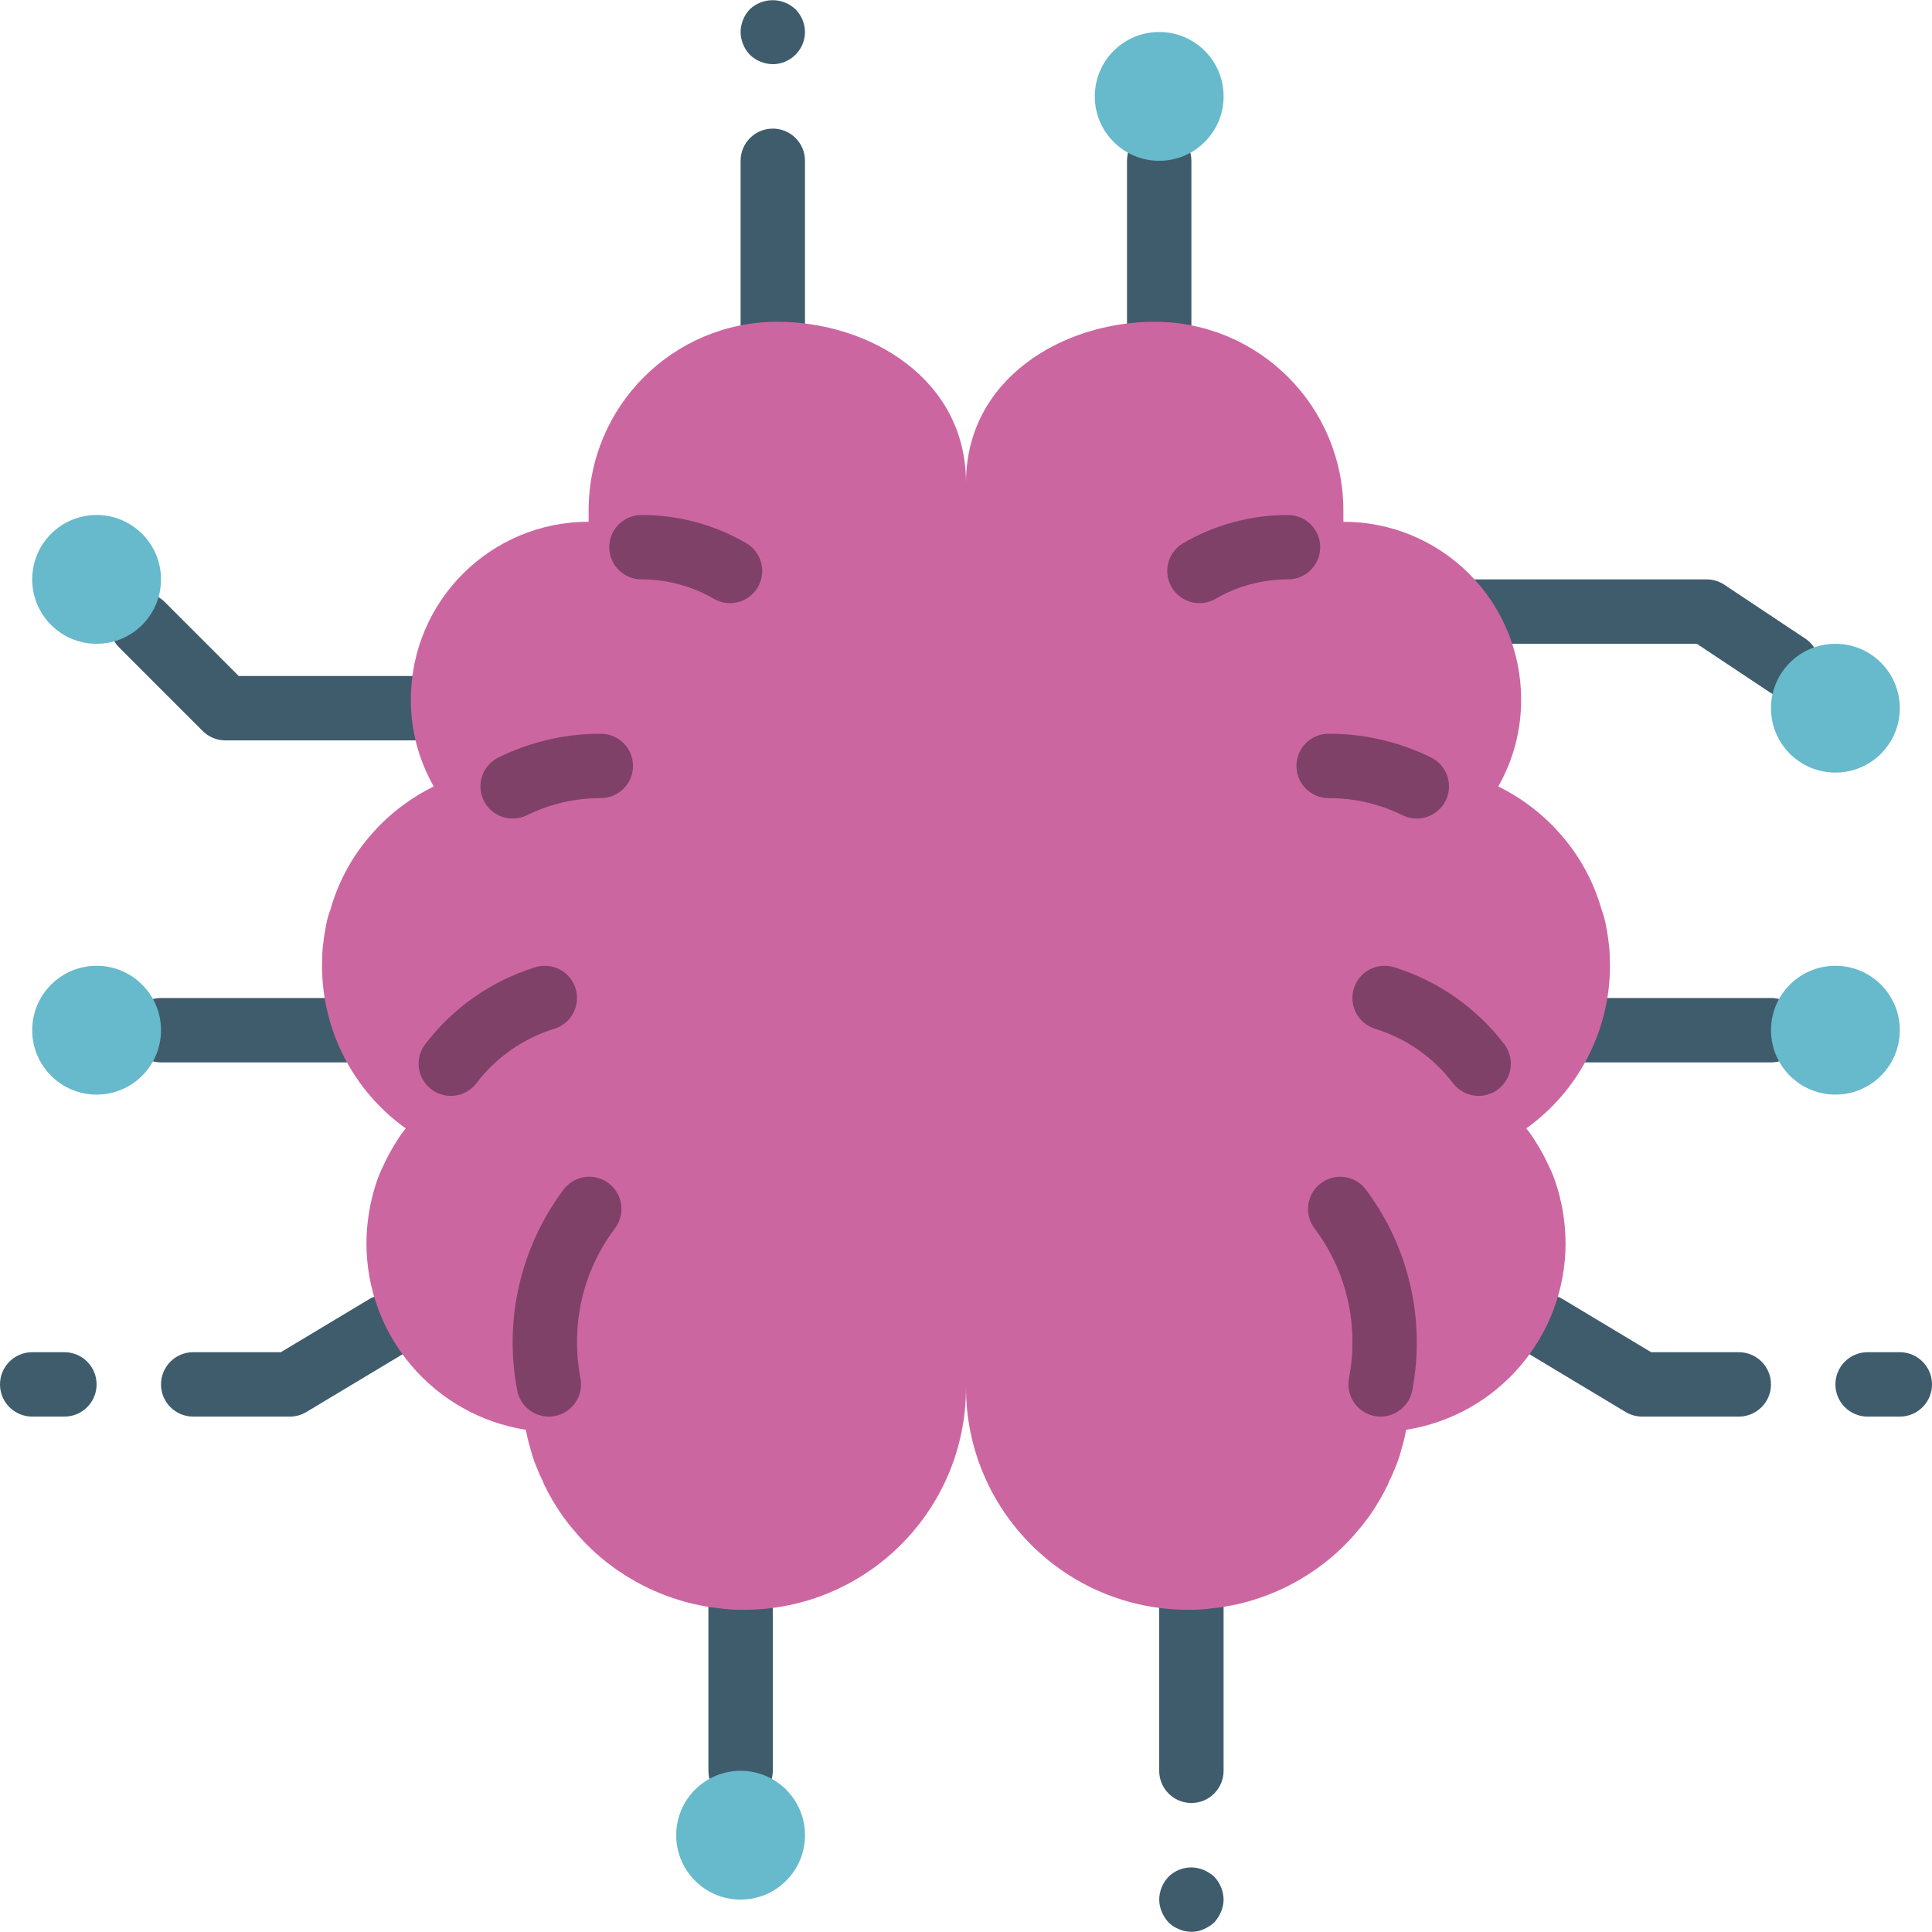 <?xml version="1.0" encoding="iso-8859-1"?>
<!-- Generator: Adobe Illustrator 19.0.0, SVG Export Plug-In . SVG Version: 6.00 Build 0)  -->
<svg version="1.1" id="Capa_1" xmlns="http://www.w3.org/2000/svg" xmlns:xlink="http://www.w3.org/1999/xlink" x="0px" y="0px"
	 viewBox="0 0 512 512" style="enable-background:new 0 0 512 512;" xml:space="preserve">
<g>
	<g>
		<path style="fill:#3F5C6C;" d="M473.675,184.863c-1.679,0.001-3.321-0.496-4.717-1.429l-19.275-12.821H384
			c-4.713,0-8.533-3.82-8.533-8.533s3.821-8.533,8.533-8.533h68.267c1.682-0.001,3.326,0.496,4.725,1.429l21.417,14.25
			c3.135,2.083,4.535,5.975,3.444,9.578C480.762,182.405,477.439,184.868,473.675,184.863z"/>
		<path style="fill:#3F5C6C;" d="M469.333,281.546H409.6c-4.713,0-8.533-3.82-8.533-8.533s3.821-8.533,8.533-8.533h59.733
			c4.713,0,8.533,3.82,8.533,8.533S474.046,281.546,469.333,281.546z"/>
		<path style="fill:#3F5C6C;" d="M460.8,375.413h-25.6c-1.547,0-3.065-0.42-4.392-1.217l-25.433-15.275
			c-2.614-1.569-4.192-4.413-4.141-7.462c0.052-3.048,1.726-5.837,4.392-7.317c2.666-1.479,5.918-1.424,8.532,0.145l23.408,14.058
			H460.8c4.713,0,8.533,3.82,8.533,8.533S465.513,375.413,460.8,375.413z"/>
		<path style="fill:#3F5C6C;" d="M128,196.213H59.733c-2.263,0-4.434-0.899-6.033-2.5l-22.1-22.1
			c-2.155-2.156-2.997-5.297-2.208-8.242c0.789-2.944,3.089-5.244,6.033-6.033s6.086,0.053,8.242,2.208l19.6,19.6H128
			c4.713,0,8.533,3.821,8.533,8.533C136.533,192.392,132.713,196.213,128,196.213z"/>
		<path style="fill:#3F5C6C;" d="M102.4,281.546H42.667c-4.713,0-8.533-3.82-8.533-8.533s3.821-8.533,8.533-8.533H102.4
			c4.713,0,8.533,3.82,8.533,8.533S107.113,281.546,102.4,281.546z"/>
		<path style="fill:#3F5C6C;" d="M76.8,375.413H51.2c-4.713,0-8.533-3.82-8.533-8.533s3.821-8.533,8.533-8.533h23.233l23.408-14.058
			c2.614-1.569,5.866-1.624,8.532-0.145c2.666,1.479,4.34,4.268,4.392,7.317s-1.527,5.893-4.141,7.462l-25.433,15.275
			C79.865,374.992,78.347,375.413,76.8,375.413z"/>
		<path style="fill:#3F5C6C;" d="M196.267,477.813c-2.263,0.001-4.434-0.898-6.035-2.499c-1.6-1.6-2.499-3.771-2.499-6.035v-59.733
			c0-4.713,3.821-8.533,8.533-8.533s8.533,3.821,8.533,8.533v59.733c0.001,2.263-0.898,4.434-2.499,6.035
			C200.701,476.914,198.53,477.813,196.267,477.813z"/>
		<path style="fill:#3F5C6C;" d="M315.733,477.813c-2.263,0.001-4.434-0.898-6.035-2.499c-1.6-1.6-2.499-3.771-2.499-6.035v-59.733
			c0-4.713,3.821-8.533,8.533-8.533c4.713,0,8.533,3.821,8.533,8.533v59.733c0.001,2.263-0.898,4.434-2.499,6.035
			S317.997,477.813,315.733,477.813z"/>
		<path style="fill:#3F5C6C;" d="M315.733,511.946c-0.573-0.016-1.144-0.073-1.708-0.171c-0.533-0.095-1.05-0.268-1.533-0.512
			c-0.546-0.187-1.064-0.447-1.542-0.771c-0.446-0.313-0.872-0.654-1.275-1.021c-0.753-0.83-1.359-1.783-1.792-2.817
			c-0.437-1.026-0.669-2.127-0.683-3.242c0.03-2.26,0.914-4.424,2.475-6.059c2.455-2.418,6.121-3.126,9.3-1.796
			c1.034,0.435,1.987,1.042,2.817,1.796c1.558,1.636,2.441,3.8,2.475,6.059c-0.014,1.115-0.246,2.216-0.683,3.242
			c-0.433,1.034-1.039,1.987-1.792,2.817c-0.832,0.751-1.784,1.357-2.817,1.792C317.963,511.741,316.852,511.975,315.733,511.946z"
			/>
		<path style="fill:#3F5C6C;" d="M307.2,110.879c-2.263,0.001-4.434-0.898-6.035-2.499c-1.6-1.6-2.499-3.771-2.499-6.035V42.613
			c0-4.713,3.82-8.533,8.533-8.533s8.533,3.821,8.533,8.533v59.733c0.001,2.263-0.898,4.434-2.499,6.035
			C311.634,109.981,309.463,110.88,307.2,110.879z"/>
		<path style="fill:#3F5C6C;" d="M204.8,110.879c-2.263,0.001-4.434-0.898-6.035-2.499c-1.6-1.6-2.499-3.771-2.499-6.035V42.613
			c0-4.713,3.821-8.533,8.533-8.533c4.713,0,8.533,3.821,8.533,8.533v59.733c0.001,2.263-0.898,4.434-2.499,6.035
			C209.234,109.981,207.063,110.88,204.8,110.879z"/>
		<path style="fill:#3F5C6C;" d="M204.8,17.013c-2.259-0.033-4.422-0.917-6.059-2.475c-1.56-1.635-2.444-3.799-2.475-6.059
			c0.03-2.26,0.914-4.424,2.475-6.059c3.389-3.158,8.644-3.158,12.033,0c1.614,1.606,2.532,3.782,2.559,6.059
			C213.301,13.179,209.499,16.98,204.8,17.013z"/>
		<path style="fill:#3F5C6C;" d="M503.467,375.413h-8.533c-4.713,0-8.533-3.82-8.533-8.533s3.82-8.533,8.533-8.533h8.533
			c4.713,0,8.533,3.82,8.533,8.533S508.18,375.413,503.467,375.413z"/>
		<path style="fill:#3F5C6C;" d="M17.067,375.413H8.533c-4.713,0-8.533-3.82-8.533-8.533s3.821-8.533,8.533-8.533h8.533
			c4.713,0,8.533,3.82,8.533,8.533S21.779,375.413,17.067,375.413z"/>
	</g>
	<path style="fill:#CC66A1;" d="M414.208,321.311c0.446,2.708,0.675,5.447,0.683,8.192c-0.01,24.618-17.924,45.571-42.241,49.408
		c-0.255,1.365-0.511,2.475-0.852,3.755c-0.171,0.683-0.427,1.365-0.598,2.133c-0.409,1.485-0.922,2.939-1.535,4.352
		c-0.441,1.168-0.954,2.308-1.536,3.413c-0.184,0.599-0.442,1.172-0.768,1.707c-0.404,0.88-0.86,1.734-1.365,2.56
		c-0.252,0.502-0.537,0.986-0.853,1.451c-0.953,1.629-2.008,3.197-3.158,4.693c-0.663,0.919-1.375,1.802-2.133,2.645
		c-2.885,3.483-6.18,6.606-9.812,9.301c-0.769,0.597-1.535,1.109-2.304,1.621c-3.88,2.628-8.063,4.777-12.459,6.4
		c-1.11,0.427-2.219,0.768-3.328,1.109c-0.768,0.256-1.622,0.512-2.389,0.683c-1.877,0.512-3.841,0.853-5.803,1.195
		c-0.682,0.085-1.45,0.171-2.219,0.256c-2.204,0.317-4.429,0.46-6.655,0.427c-32.516-0.005-58.875-26.364-58.88-58.88
		c-0.005,32.516-26.364,58.875-58.88,58.88c-2.226,0.033-4.452-0.109-6.655-0.427c-0.769-0.085-1.536-0.171-2.219-0.256
		c-1.963-0.341-3.926-0.683-5.803-1.195c-0.768-0.171-1.622-0.427-2.389-0.683c-1.109-0.341-2.218-0.683-3.328-1.109
		c-4.396-1.623-8.579-3.772-12.459-6.4c-0.769-0.512-1.535-1.024-2.304-1.621c-3.633-2.695-6.927-5.818-9.812-9.301
		c-0.758-0.843-1.47-1.726-2.133-2.645c-1.15-1.497-2.205-3.064-3.158-4.693c-0.316-0.464-0.601-0.949-0.853-1.451
		c-0.505-0.826-0.961-1.68-1.365-2.56c-0.326-0.535-0.584-1.108-0.768-1.707c-0.582-1.105-1.095-2.245-1.537-3.413
		c-0.614-1.413-1.127-2.867-1.536-4.352c-0.171-0.768-0.427-1.451-0.598-2.133c-0.341-1.28-0.597-2.389-0.852-3.755
		c-24.317-3.837-42.231-24.79-42.241-49.408c0.008-2.745,0.236-5.484,0.683-8.192c0.171-1.195,0.427-2.304,0.683-3.413
		c0.365-1.617,0.82-3.213,1.365-4.779c0.424-1.286,0.937-2.541,1.536-3.755c1.092-2.458,2.376-4.826,3.841-7.083
		c0.689-1.134,1.459-2.218,2.303-3.243c-13.91-9.948-22.17-25.992-22.187-43.093c0-1.024,0.085-2.133,0.085-3.157
		c0.014-0.742,0.071-1.483,0.171-2.219c0.085-0.939,0.256-1.792,0.341-2.645c0.171-1.195,0.426-2.304,0.597-3.328
		c0.25-1.191,0.592-2.361,1.024-3.499c2.209-7.874,6.277-15.102,11.861-21.077c0.426-0.512,0.939-1.024,1.451-1.536
		c4.111-4.105,8.868-7.506,14.081-10.069c-4.02-7.041-6.11-15.018-6.059-23.125c0.029-25.989,21.115-47.037,47.104-47.019v-2.987
		c0.008-27.614,22.392-49.997,50.005-50.005c24.405,0,50.005,15.104,50.005,42.667c0-27.563,25.6-42.667,50.005-42.667
		c27.614,0.008,49.997,22.392,50.005,50.005v2.987c12.482-0.014,24.458,4.933,33.292,13.751
		c8.834,8.818,13.803,20.785,13.812,33.267c0.051,8.107-2.039,16.085-6.059,23.125c5.213,2.563,9.969,5.965,14.079,10.069
		c0.512,0.512,1.025,1.024,1.451,1.536c5.584,5.975,9.652,13.203,11.861,21.077c0.432,1.138,0.774,2.308,1.024,3.499
		c0.171,1.024,0.426,2.133,0.597,3.328c0.085,0.853,0.256,1.707,0.341,2.645c0.099,0.736,0.156,1.476,0.171,2.219
		c0,1.024,0.085,2.133,0.085,3.157c-0.017,17.101-8.277,33.145-22.187,43.093c0.844,1.025,1.614,2.108,2.303,3.243
		c1.464,2.256,2.749,4.625,3.841,7.083c0.599,1.214,1.113,2.469,1.536,3.755c0.544,1.566,1,3.161,1.365,4.779
		C413.781,319.007,414.037,320.117,414.208,321.311z"/>
	<g>
		<circle style="fill:#67B9CC;" cx="486.4" cy="273.013" r="17.067"/>
		<circle style="fill:#67B9CC;" cx="486.4" cy="187.679" r="17.067"/>
		<circle style="fill:#67B9CC;" cx="25.6" cy="273.013" r="17.067"/>
		<circle style="fill:#67B9CC;" cx="25.6" cy="153.546" r="17.067"/>
		<circle style="fill:#67B9CC;" cx="196.267" cy="486.346" r="17.067"/>
		<circle style="fill:#67B9CC;" cx="307.2" cy="25.546" r="17.067"/>
	</g>
	<g>
		<path style="fill:#804169;" d="M317.867,159.842c-3.865,0.004-7.249-2.591-8.25-6.324c-1-3.733,0.634-7.672,3.983-9.601
			c8.42-4.899,17.992-7.466,27.733-7.437c4.713,0,8.533,3.821,8.533,8.533c0,4.713-3.821,8.533-8.533,8.533
			c-6.749-0.016-13.382,1.762-19.217,5.154C320.825,159.448,319.359,159.842,317.867,159.842z"/>
		<path style="fill:#804169;" d="M375.458,216.929c-1.303,0.001-2.59-0.298-3.758-0.875c-6.096-3.006-12.804-4.56-19.6-4.542
			c-4.713,0-8.533-3.821-8.533-8.533s3.82-8.533,8.533-8.533c9.409-0.025,18.696,2.129,27.133,6.292
			c3.563,1.751,5.448,5.729,4.546,9.596C382.878,214.2,379.429,216.934,375.458,216.929z"/>
		<path style="fill:#804169;" d="M391.861,290.425c-2.673,0.005-5.194-1.245-6.808-3.375c-5.199-6.833-12.405-11.869-20.608-14.404
			c-2.916-0.89-5.136-3.269-5.823-6.239c-0.687-2.971,0.263-6.082,2.492-8.163s5.399-2.814,8.315-1.923
			c11.63,3.593,21.848,10.73,29.225,20.413c1.956,2.581,2.283,6.047,0.844,8.949S395.1,290.421,391.861,290.425L391.861,290.425z"/>
		<path style="fill:#804169;" d="M365.884,375.413c-0.557,0.001-1.112-0.053-1.658-0.162c-4.624-0.913-7.634-5.4-6.725-10.025
			c0.61-3.138,0.912-6.328,0.9-9.525c0.047-10.885-3.481-21.485-10.042-30.171c-1.837-2.432-2.237-5.66-1.049-8.467
			c1.188-2.807,3.784-4.767,6.809-5.142s6.02,0.893,7.857,3.326c11.415,15.241,15.872,34.589,12.275,53.288
			C373.456,372.527,369.955,375.405,365.884,375.413z"/>
		<path style="fill:#804169;" d="M193.456,159.842c3.865,0.004,7.249-2.591,8.25-6.324c1-3.733-0.634-7.672-3.983-9.601
			c-8.42-4.899-17.992-7.466-27.733-7.437c-4.713,0-8.533,3.821-8.533,8.533c0,4.713,3.821,8.533,8.533,8.533
			c6.749-0.016,13.382,1.762,19.217,5.154C190.497,159.448,191.963,159.842,193.456,159.842z"/>
		<path style="fill:#804169;" d="M135.864,216.929c1.303,0.001,2.59-0.298,3.758-0.875c6.095-3.006,12.804-4.56,19.6-4.542
			c4.713,0,8.533-3.821,8.533-8.533s-3.821-8.533-8.533-8.533c-9.409-0.025-18.696,2.129-27.133,6.292
			c-3.563,1.751-5.448,5.729-4.546,9.596C128.444,214.2,131.894,216.934,135.864,216.929z"/>
		<path style="fill:#804169;" d="M119.462,290.425c2.673,0.005,5.194-1.245,6.808-3.375c5.199-6.833,12.405-11.869,20.608-14.404
			c4.508-1.376,7.047-6.146,5.671-10.654c-1.376-4.508-6.146-7.047-10.654-5.671c-11.63,3.593-21.848,10.73-29.225,20.413
			c-1.956,2.581-2.283,6.047-0.843,8.949C113.265,288.584,116.223,290.421,119.462,290.425L119.462,290.425z"/>
		<path style="fill:#804169;" d="M145.439,375.413c0.557,0.001,1.112-0.053,1.658-0.162c4.624-0.913,7.634-5.4,6.725-10.025
			c-0.611-3.138-0.912-6.328-0.9-9.525c-0.047-10.885,3.481-21.485,10.042-30.171c1.841-2.432,2.243-5.662,1.055-8.471
			c-1.188-2.809-3.785-4.771-6.812-5.145c-3.027-0.374-6.023,0.897-7.859,3.332c-11.415,15.241-15.872,34.589-12.275,53.288
			C137.867,372.527,141.368,375.405,145.439,375.413z"/>
	</g>
</g>
<g>
</g>
<g>
</g>
<g>
</g>
<g>
</g>
<g>
</g>
<g>
</g>
<g>
</g>
<g>
</g>
<g>
</g>
<g>
</g>
<g>
</g>
<g>
</g>
<g>
</g>
<g>
</g>
<g>
</g>
</svg>
